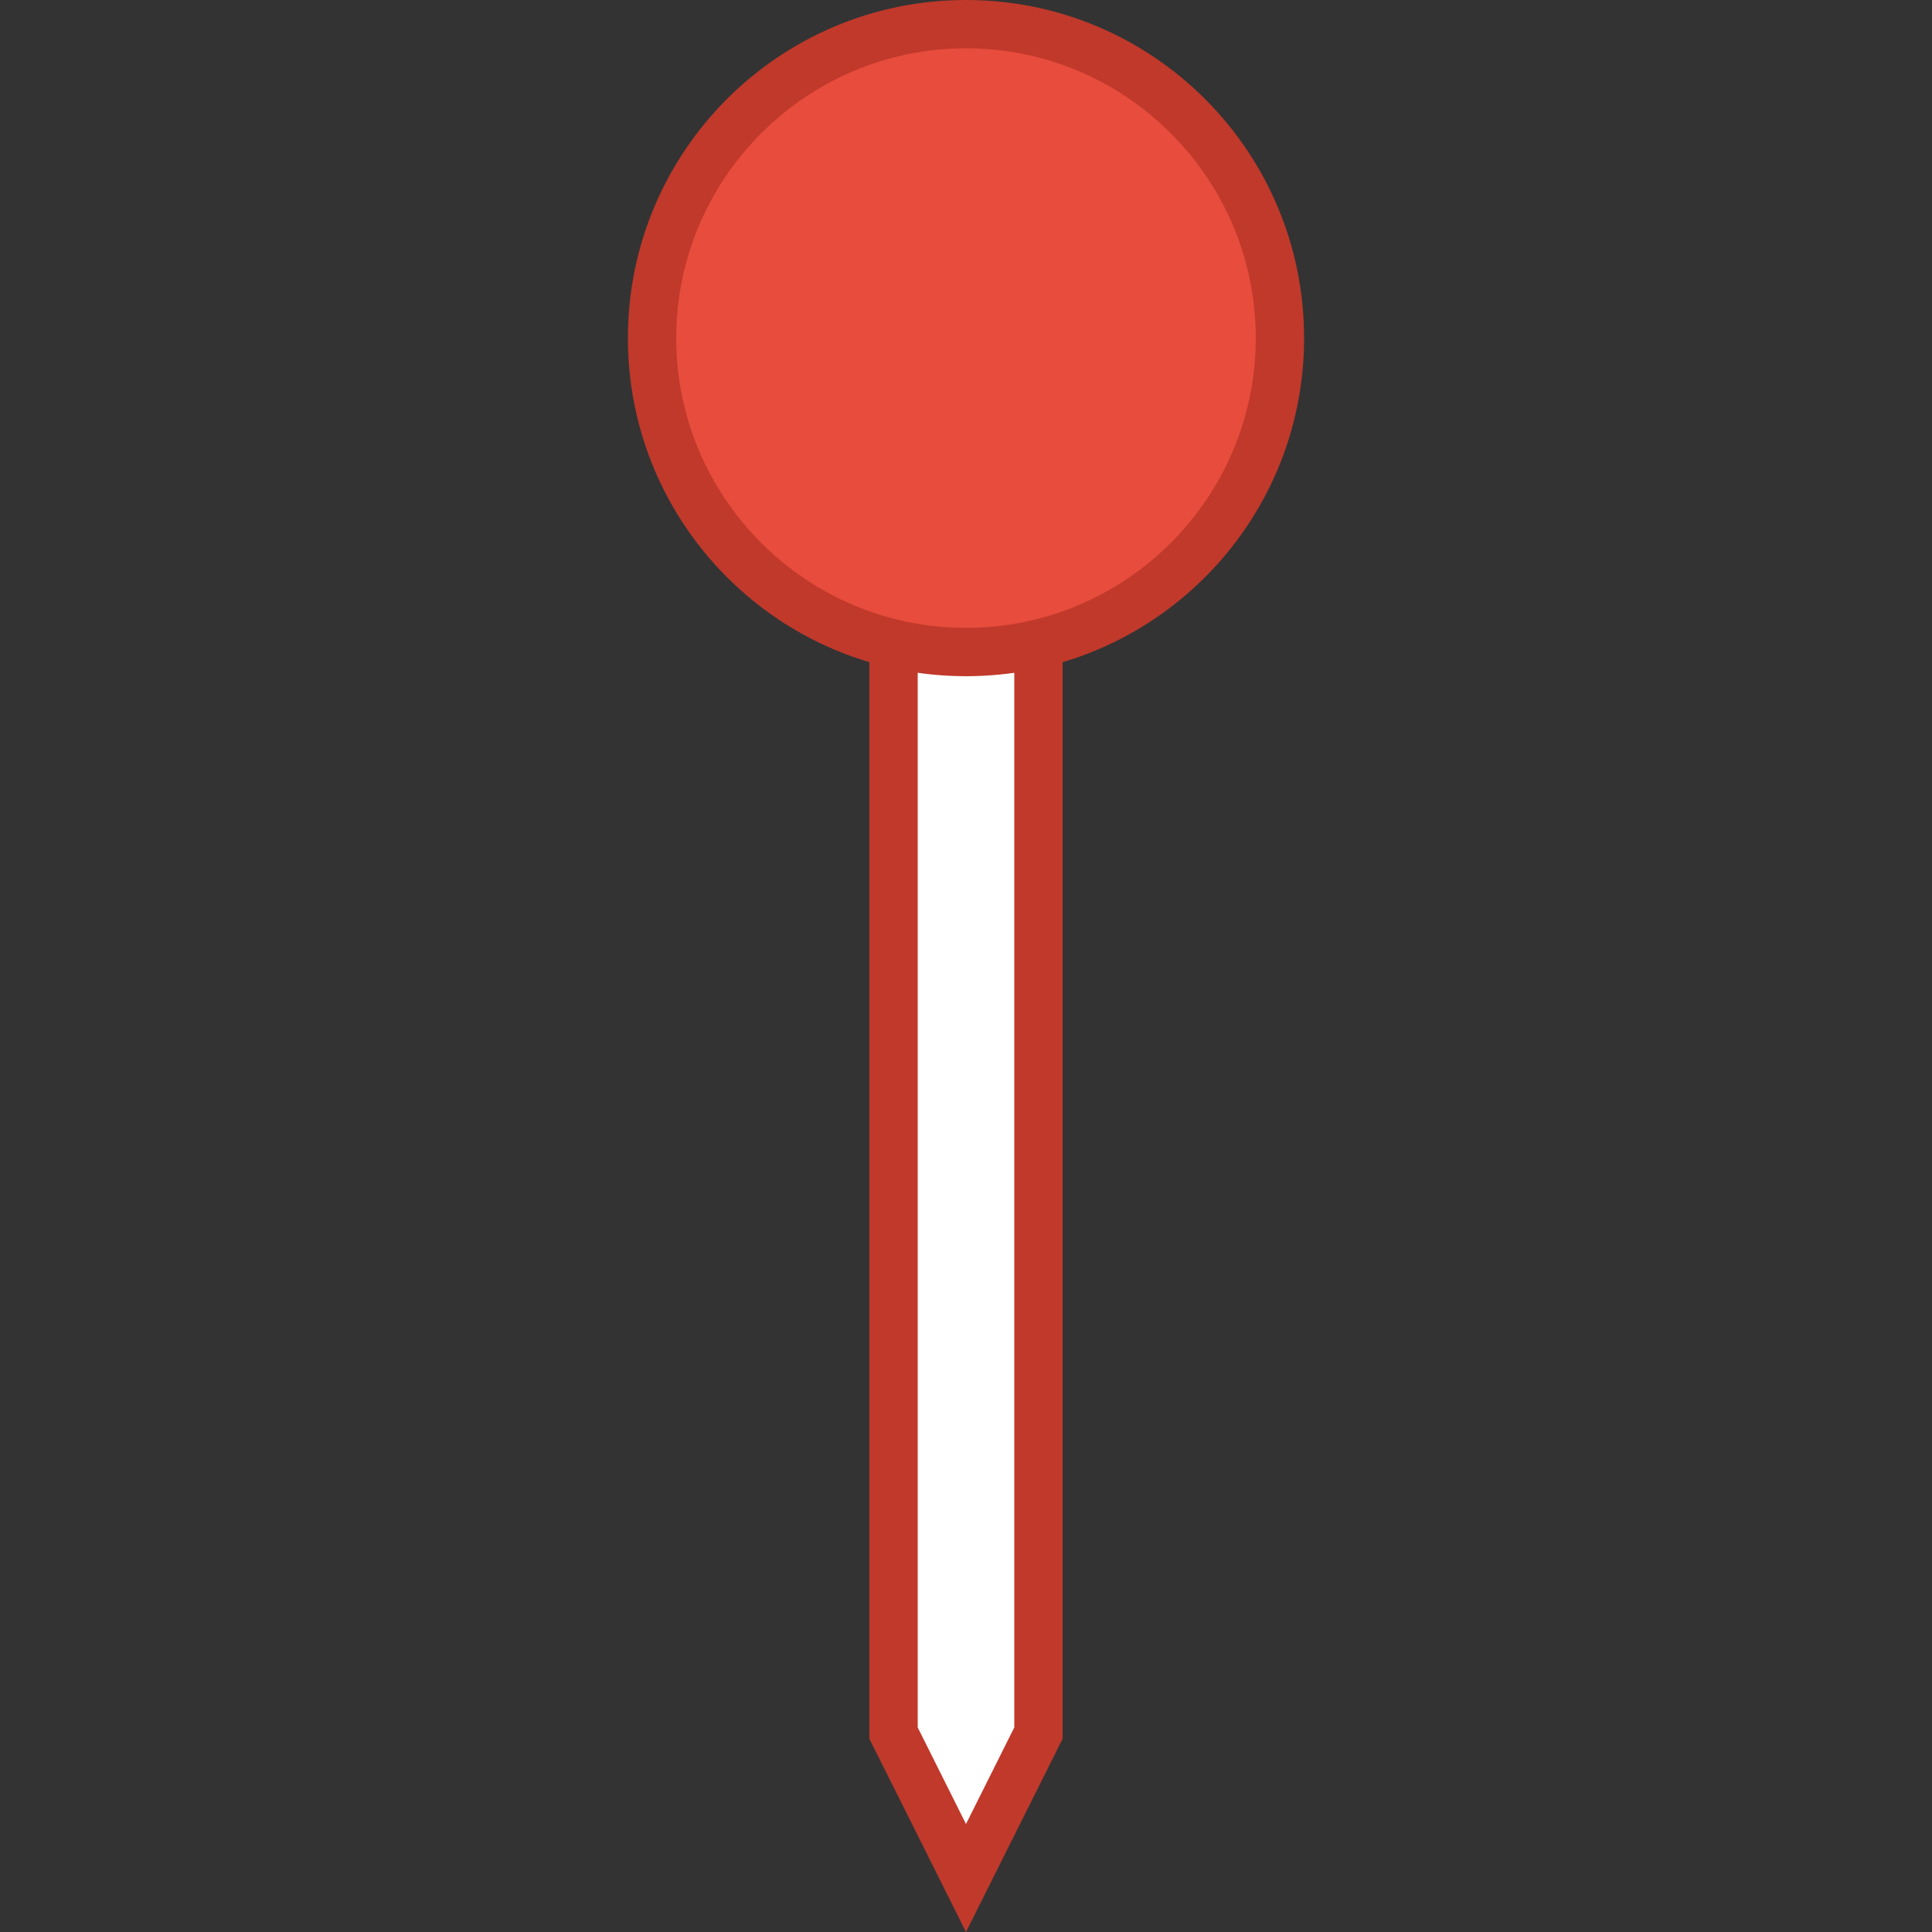<svg xmlns="http://www.w3.org/2000/svg" x="0px" y="0px"
     width="40" height="40"
     viewBox="0 0 252 252"
     style=";fill:#e67e22;"
     class="icon icons8-map-pin"><rect x="0" y="0" width="252" height="252" fill="#333333" stroke="none"/><g fill="none" fill-rule="nonzero" stroke="none" stroke-width="1" stroke-linecap="butt" stroke-linejoin="miter" stroke-miterlimit="10" stroke-dasharray="" stroke-dashoffset="0" font-family="none" font-weight="none" font-size="none" text-anchor="none" style="mix-blend-mode: normal"><path d="M0,252v-252h252v252z" fill="none"></path><g id="Layer_1"><g><path d="M116.55,226.057v-197.707h18.9v197.707l-9.45,18.9z" fill="#ffffff"></path><path d="M132.3,31.5v193.813l-6.3,12.6l-6.3,-12.6v-193.813h12.6M138.6,25.2h-25.2v201.6l12.6,25.2l12.6,-25.2v-201.6z" fill="#c0392b"></path></g><g><path d="M126,85.05c-22.579,0 -40.95,-18.371 -40.95,-40.95c0,-22.579 18.371,-40.95 40.95,-40.95c22.579,0 40.95,18.371 40.95,40.95c0,22.579 -18.371,40.95 -40.95,40.95z" fill="#e74c3c"></path><path d="M126,6.3c20.84,0 37.8,16.96 37.8,37.8c0,20.84 -16.96,37.8 -37.8,37.8c-20.84,0 -37.8,-16.96 -37.8,-37.8c0,-20.84 16.96,-37.8 37.8,-37.8M126,0c-24.356,0 -44.1,19.744 -44.1,44.1c0,24.356 19.744,44.1 44.1,44.1c24.356,0 44.1,-19.744 44.1,-44.1c0,-24.356 -19.744,-44.1 -44.1,-44.1z" fill="#c0392b"></path></g></g></g></svg>